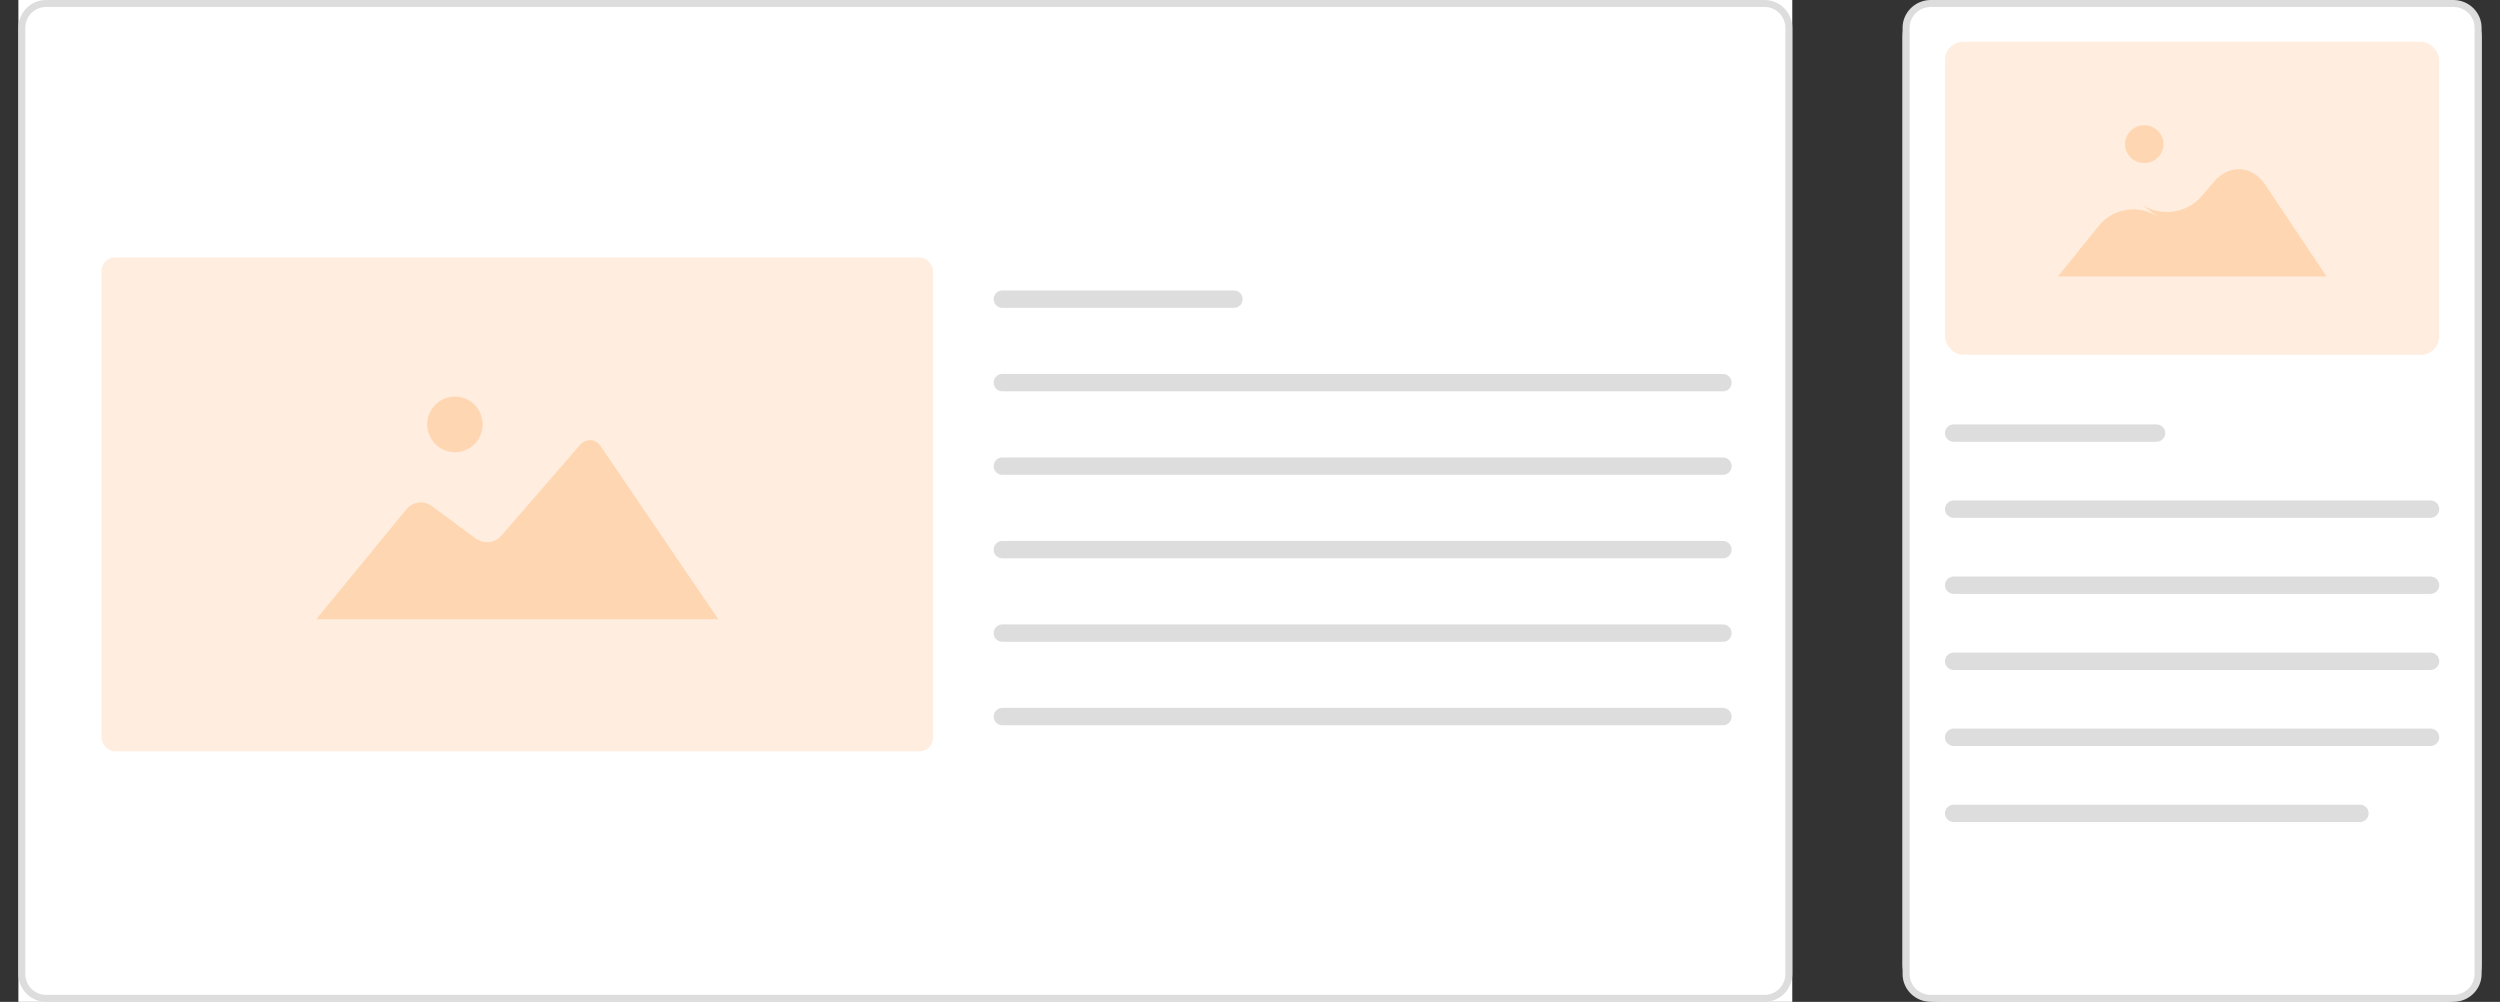<svg xmlns="http://www.w3.org/2000/svg" width="272" height="109" viewBox="0 0 272 109">
    <rect x="0" y="0" width="272" height="109" fill="#333333" stroke="none"/>
    <g fill="none" fill-rule="evenodd">
        <g>
            <g>
                <path d="M0 0H272V109H0z" transform="translate(-39 -672) translate(39 672)"/>
                <g>
                    <g transform="translate(-39 -672) translate(39 672) translate(207)">
                        <rect width="63" height="109" fill="#FFF" rx="3.979"/>
                        <rect width="53.78" height="34.063" x="4.61" y="4.542" fill="#FFEEDF" rx="2"/>
                        <g fill="#FFD6B2" transform="translate(16.902 13.625)">
                            <ellipse cx="9.393" cy="2.057" rx="2.087" ry="2.057"/>
                            <path d="M4.453 10.928c1.608-1.994 4.572-2.363 6.616-.828L8.91 8.48c2.046 1.536 5.056 1.198 6.721-.756l1.331-1.562c1.666-1.954 4.169-1.814 5.592.314l6.67 9.977H0l4.453-5.525z"/>
                        </g>
                    </g>
                    <path fill="#DDD" fill-rule="nonzero" d="M59.927 0C61.624 0 63 1.356 63 3.028v102.944c0 1.672-1.376 3.028-3.073 3.028H3.073C1.376 109 0 107.644 0 105.972V3.028C0 1.356 1.376 0 3.073 0h56.854zm0 .757H3.073c-1.227 0-2.23.945-2.3 2.137l-.005.134v102.944c0 1.21.96 2.198 2.17 2.267l.135.004h56.854c1.227 0 2.23-.945 2.3-2.137l.005-.134V3.028c0-1.21-.96-2.198-2.17-2.267l-.135-.004z" transform="translate(-39 -672) translate(39 672) translate(207)"/>
                    <path fill="#DDD" fill-rule="nonzero" d="M57.43 71.001c.53 0 .96.424.96.947 0 .49-.378.892-.862.94l-.098.006H5.57c-.53 0-.96-.424-.96-.946 0-.49.378-.893.862-.942l.098-.005h51.86zm0 8.274c.53 0 .96.423.96.946 0 .49-.378.893-.862.941l-.098.005H5.57c-.53 0-.96-.423-.96-.946 0-.49.378-.893.862-.941l.098-.005h51.86zm-7.683 8.273c.53 0 .96.424.96.946 0 .49-.378.893-.862.942l-.098.005H5.57c-.53 0-.96-.424-.96-.947 0-.49.378-.892.862-.94l.098-.006h44.177zm7.683-24.823c.53 0 .96.424.96.947 0 .49-.378.892-.862.94l-.098.006H5.57c-.53 0-.96-.424-.96-.946 0-.49.378-.893.862-.942l.098-.005h51.86zm0-8.275c.53 0 .96.423.96.946 0 .49-.378.893-.862.941l-.098.005H5.57c-.53 0-.96-.424-.96-.946 0-.49.378-.893.862-.942l.098-.004h51.86zm-29.81-8.276c.53 0 .96.423.96.946 0 .49-.377.893-.862.941l-.098.005H5.57c-.53 0-.96-.424-.96-.946 0-.49.378-.893.862-.942l.098-.004h22.05z" transform="translate(-39 -672) translate(39 672) translate(207)"/>
                </g>
                <g>
                    <path fill="#FFF" d="M0 0H193V109H0z" transform="translate(-39 -672) translate(39 672) translate(2)"/>
                    <g transform="translate(-39 -672) translate(39 672) translate(2) translate(9.047 28.007)">
                        <rect width="90.469" height="53.743" fill="#FFEEDF" rx="1.464"/>
                        <ellipse cx="38.449" cy="18.167" fill="#FFD6B2" rx="3.016" ry="3.028"/>
                        <path fill="#FFD6B2" d="M33.189 27.376c.662-.809 1.883-.96 2.734-.331l4.79 3.54c.848.626 2.096.486 2.777-.3l8.533-9.848c.686-.792 1.719-.734 2.305.13l12.77 18.794H23.37l9.818-11.985z"/>
                    </g>
                    <path fill="#DDD" fill-rule="nonzero" d="M185.46 77.02c.521 0 .943.423.943.945 0 .49-.37.893-.846.942l-.096.004h-78.406c-.52 0-.943-.423-.943-.946 0-.49.371-.893.846-.941l.097-.005h78.406zm0-9.084c.521 0 .943.423.943.946 0 .49-.37.893-.846.941l-.096.005h-78.406c-.52 0-.943-.423-.943-.946 0-.49.371-.893.846-.941l.097-.005h78.406zm0-9.084c.521 0 .943.424.943.947 0 .49-.37.892-.846.94l-.096.006h-78.406c-.52 0-.943-.424-.943-.946 0-.49.371-.893.846-.942l.097-.005h78.406zm0-9.083c.521 0 .943.424.943.946 0 .49-.37.893-.846.942l-.096.004h-78.406c-.52 0-.943-.423-.943-.946 0-.49.371-.893.846-.941l.097-.005h78.406zm0-9.083c.521 0 .943.423.943.946 0 .49-.37.893-.846.941l-.096.005h-78.406c-.52 0-.943-.423-.943-.946 0-.49.371-.893.846-.941l.097-.005h78.406zm-53.203-9.084c.52 0 .942.424.942.947 0 .49-.37.892-.846.94l-.096.006h-25.202c-.52 0-.943-.424-.943-.946 0-.49.371-.893.846-.942l.097-.005h25.202z" transform="translate(-39 -672) translate(39 672) translate(2)"/>
                    <path fill="#DDD" fill-rule="nonzero" d="M189.984 0C191.65 0 193 1.356 193 3.028v102.944c0 1.672-1.35 3.028-3.016 3.028H3.016C1.35 109 0 107.644 0 105.972V3.028C0 1.356 1.35 0 3.016 0h186.968zm0 .757H3.016C1.81.757.826 1.702.758 2.894l-.004.134v102.944c0 1.21.941 2.198 2.129 2.267l.133.004h186.968c1.205 0 2.19-.945 2.258-2.137l.004-.134V3.028c0-1.21-.941-2.198-2.129-2.267l-.133-.004z" transform="translate(-39 -672) translate(39 672) translate(2)"/>
                </g>
            </g>
        </g>
    </g>
</svg>

